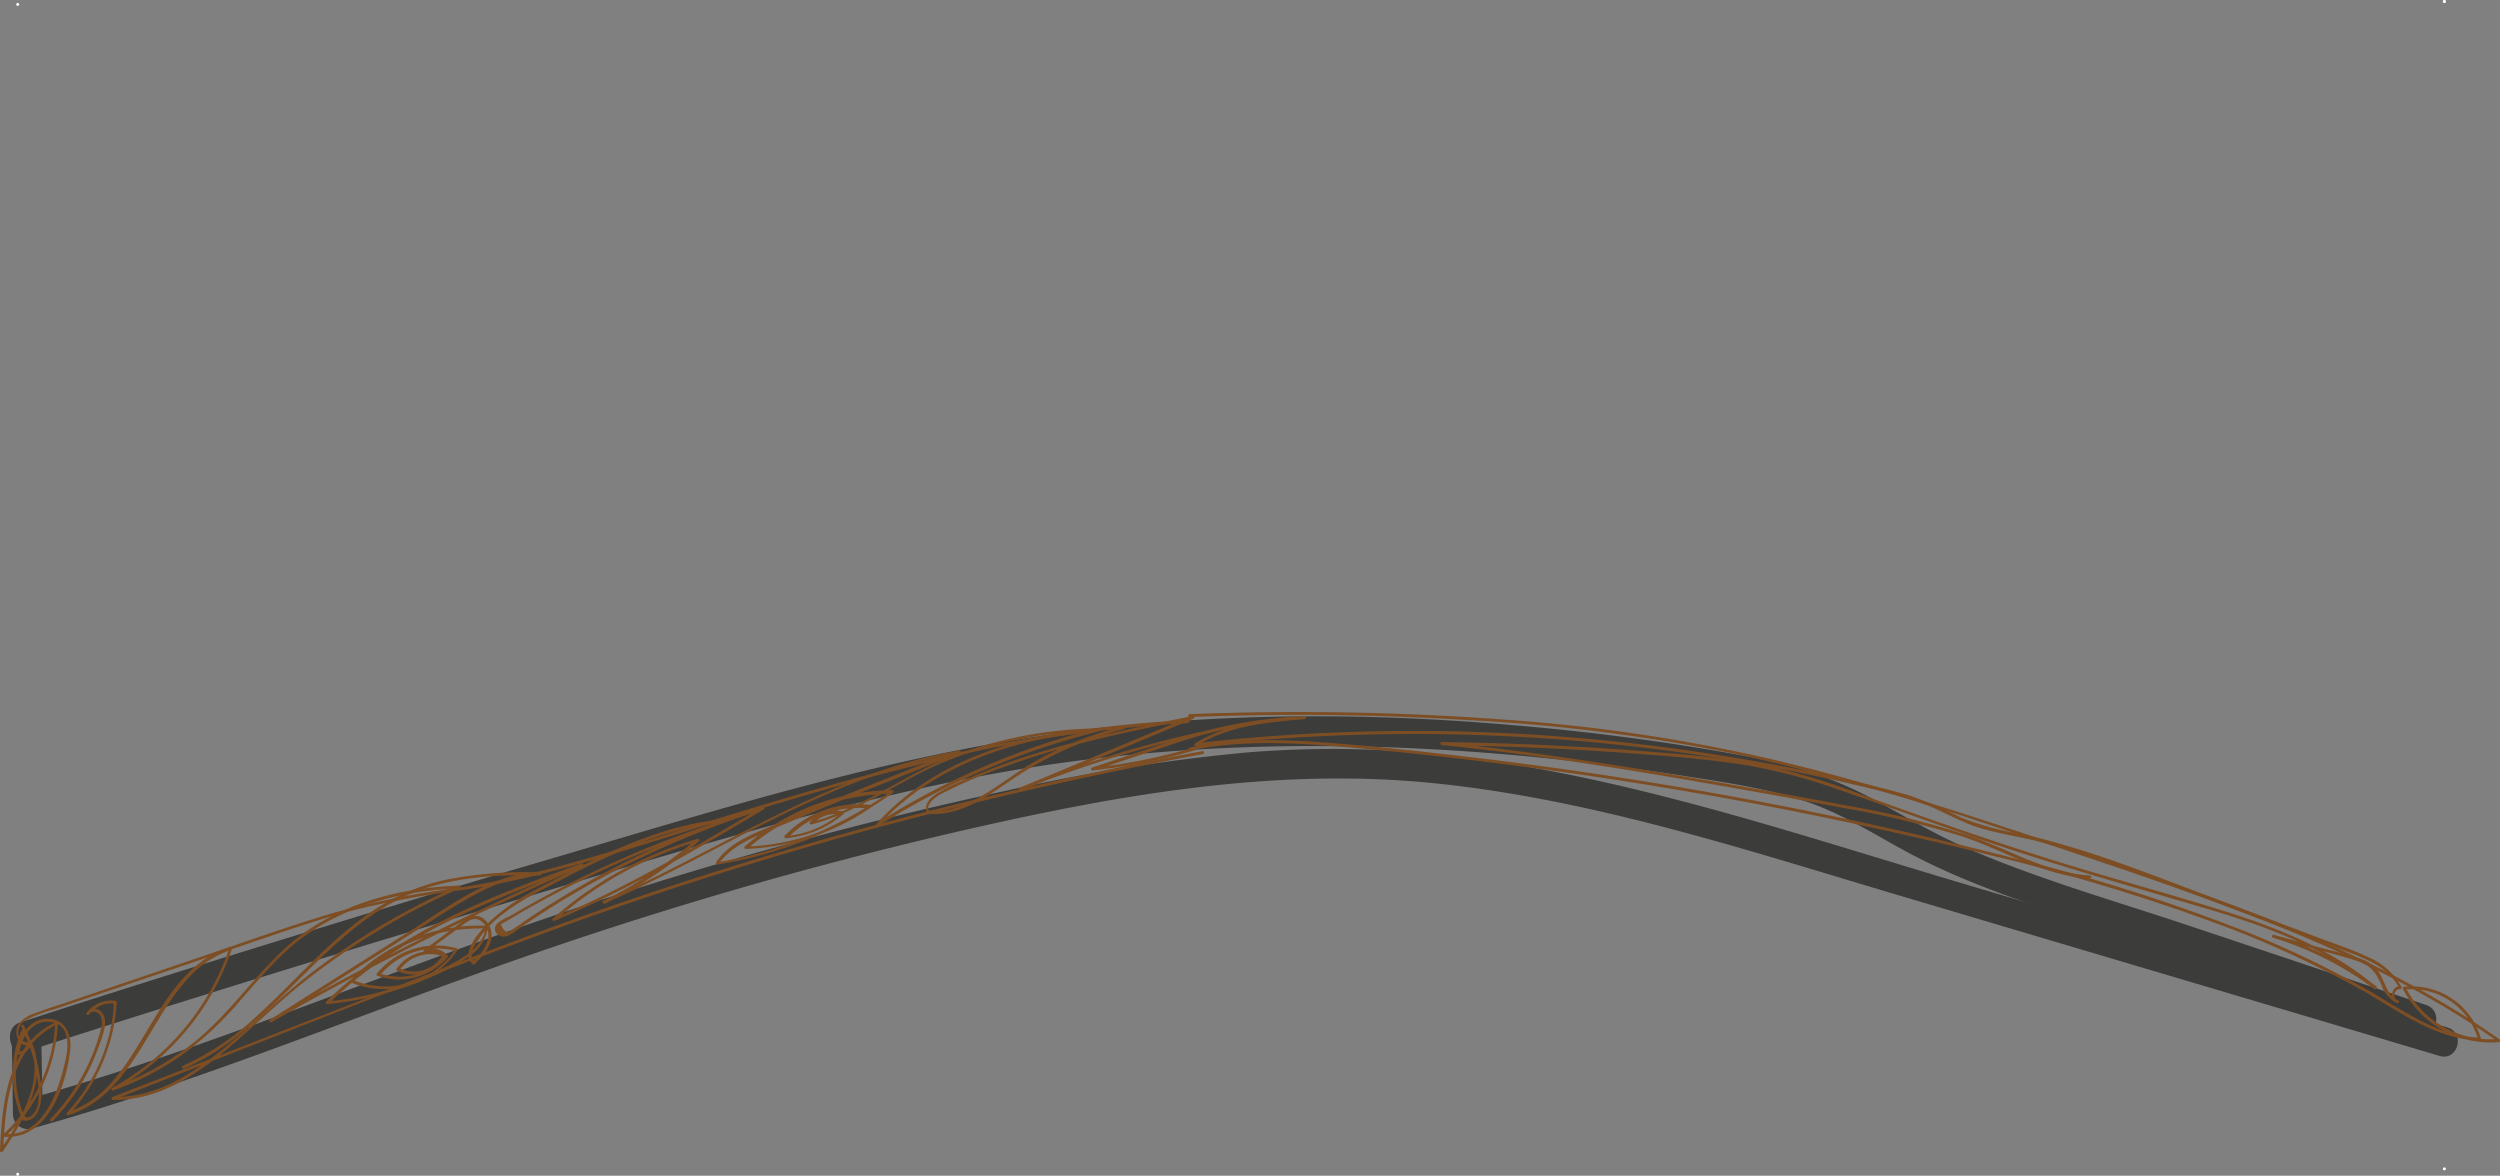 <svg xmlns="http://www.w3.org/2000/svg" viewBox="0 0 423.29 199.07"><rect x="0" y="0" width="423.29" height="199.07" fill="#808080" stroke="none"/><defs><style>.cls-1{fill:#3c3c3b;}.cls-2{fill:#fff;}.cls-3{fill:#7d4e24;}</style></defs><g id="Layer_2" data-name="Layer 2"><g id="Layer_2-2" data-name="Layer 2"><path class="cls-1" d="M4.15,178.33c3.22,0,3.22-5,0-5s-3.22,5,0,5Z"/><path class="cls-1" d="M4.73,177.93q39.78-12.8,79.84-24.7c26.29-7.81,52.65-16.15,79.58-21.45s54.3-6.43,81.54-4.73c13.67.85,27.28,2.41,40.81,4.54,6.37,1,12.8,2,18.94,4s11.48,5.42,17.07,8.46c11.65,6.34,24.54,10.08,37.07,14.27l39.87,13.33,10,3.33c3.06,1,4.37-3.8,1.33-4.82l-40.25-13.46c-12.8-4.28-26-8-38.39-13.48-6.06-2.69-11.61-6.28-17.54-9.22a70.31,70.31,0,0,0-18.18-5.83,403.21,403.21,0,0,0-40.09-5.37c-27.37-2.42-55-2.11-82.19,2.12-27.35,4.26-54,12.58-80.45,20.36q-40.29,11.83-80.3,24.59L3.4,173.11c-3,1-1.75,5.81,1.33,4.82Z"/><path class="cls-1" d="M2,175.83l.19,12.85a2.53,2.53,0,0,0,3.17,2.41c26.14-7.28,51.27-17.58,76.78-26.72a708.38,708.38,0,0,1,78.32-23.17c26.85-6.25,54.26-11.37,81.92-8.63,27.17,2.69,53.4,11.39,79.44,19.12L403,175.79l10.07,3c3.09.92,4.41-3.91,1.33-4.82l-81.82-24.3c-26.3-7.81-52.65-16.73-79.87-20.8a179.37,179.37,0,0,0-41.09-1.51,319.16,319.16,0,0,0-41.34,6.54,694,694,0,0,0-79.07,22C65.3,164.78,40,175.38,13.81,183.41q-4.86,1.5-9.75,2.86l3.16,2.41L7,175.83c0-3.22-5-3.22-5,0Z"/><path class="cls-2" d="M3,1a.25.25,0,0,0,0-.5A.25.25,0,0,0,3,1Z"/><path class="cls-2" d="M3,199.07a.25.25,0,0,0,0-.5.25.25,0,0,0,0,.5Z"/><path class="cls-2" d="M413.87.5a.25.25,0,0,0,0-.5.25.25,0,0,0,0,.5Z"/><path class="cls-2" d="M413.87.5a.25.25,0,0,0,0-.5.25.25,0,0,0,0,.5Z"/><path class="cls-2" d="M413.87,198.16a.25.25,0,0,0,0-.5.25.25,0,0,0,0,.5Z"/><path class="cls-3" d="M3.63,173.88a28.11,28.11,0,0,1,2.57,7.93c.31,1.95,1,5.86-1,7.19-.84.53-1.08,0-1.39-.76a14.52,14.52,0,0,1-.57-1.84,18.08,18.08,0,0,1-.55-3.94,18.71,18.71,0,0,1,1.47-7.85l-.45.06c5,6.46.19,14.4-3.63,20l.47.12c.33-7.76,1.13-17.55,9.16-21.35l-.37-.21A27.32,27.32,0,0,1,.56,192.05a.25.25,0,0,0,.17.43c7.41.51,10.42-8.67,11.15-14.52.33-2.65-.74-5.45-3.81-5.46s-4.91,2.95-5.32,5.74c0,.15.06.33.24.32a2.35,2.35,0,0,0,2.28-1.9c0-.17-.11-.38-.3-.31-.94.37-1.7-.46-1.86-1.32a2.43,2.43,0,0,1,1.45-2.4,23.06,23.06,0,0,1,4.59-1.73l10.13-3.43,19.79-6.7c6.42-2.17,12.82-4.45,19.35-6.29a163.8,163.8,0,0,1,20-3.8c13.33-2,26.12-6.34,39-10.3s25.81-7.9,38.92-11.09a233.18,233.18,0,0,1,44.8-6.85c.32,0,.32-.52,0-.5-28.44,1.25-55.91,9.35-82.94,17.68-13.54,4.17-27,8.71-41,10.75a148.62,148.62,0,0,0-21.1,4.3c-7,2.09-13.9,4.55-20.82,6.9l-23.56,8c-1.94.65-3.92,1.26-5.83,2a5.71,5.71,0,0,0-2.69,1.73c-1.06,1.42-.07,4.4,2,3.58l-.31-.3A1.85,1.85,0,0,1,3,178.06l.24.32c.39-2.66,2.08-5.63,5.17-5.37,3.71.32,3.17,4.51,2.55,7.07C9.71,185.18,7.29,192.43.73,192l.18.42a27.83,27.83,0,0,0,8.88-19.13.26.26,0,0,0-.38-.22C1.22,176.93.34,186.89,0,194.83a.26.26,0,0,0,.47.13c3.9-5.77,8.71-13.94,3.62-20.54a.26.26,0,0,0-.46.06,19.17,19.17,0,0,0,.16,15.13.23.23,0,0,0,.21.13c2.58.21,3.12-3.14,3-5.05a28.78,28.78,0,0,0-2.95-11.06c-.15-.29-.58,0-.44.25Z"/><path class="cls-3" d="M8.93,189.8a34.17,34.17,0,0,0,7.65-12.23c.57-1.59,1.92-4.49.73-6.07a1.6,1.6,0,0,0-2.66,0c-.14.23.21.53.39.3A4.84,4.84,0,0,1,17.83,170c.07,0,1.18-.22,1.34-.08s0,1.16,0,1.43a29.3,29.3,0,0,1-1.36,6.14,30,30,0,0,1-6.51,10.93.25.25,0,0,0,.24.42c10.39-3.26,13.44-15.65,20.14-23a17,17,0,0,1,7.45-5l-.31-.3A42.25,42.25,0,0,1,19,184.17c-.25.14-.08.56.19.46a48.35,48.35,0,0,0,11.86-6.18,57.1,57.1,0,0,0,9.82-9.27C44,165.64,47,162,50.71,159.12a40.17,40.17,0,0,1,12-6.16,55.23,55.23,0,0,1,15.05-2.52l-.13-.47a121.84,121.84,0,0,0-24.57,14.48c-7,5.34-13,12.09-20.4,16.9-4.07,2.65-8.62,4.48-13.55,4.38l.07.49c24-9.35,48-19,72.17-27.92a662.88,662.88,0,0,1,71.33-21.8q20.37-5,41-8.83c.32-.06.18-.54-.13-.48a708.16,708.16,0,0,0-72.72,17.43q-17.92,5.34-35.53,11.7c-11.94,4.32-23.75,9-35.59,13.6L19.05,185.74a.25.25,0,0,0,.06.49c8.5.17,15.51-5.19,21.58-10.53,3.4-3,6.7-6.11,10.24-9A122,122,0,0,1,77.88,150.4c.23-.1.11-.47-.12-.46-8.66.31-17.44,2.32-24.8,7-7.87,5-12.55,13.31-19.66,19.17a47.72,47.72,0,0,1-14.22,8l.2.45a42.8,42.8,0,0,0,20-23.91.26.26,0,0,0-.31-.31c-10.4,3.22-13.47,15.63-20.15,23a17,17,0,0,1-7.44,5l.24.42a30.59,30.59,0,0,0,8.15-19.06.25.25,0,0,0-.25-.25,5.24,5.24,0,0,0-4.83,2l.39.31c.44-.79,1.47-.45,1.88.1a3,3,0,0,1,.15,2.19,22.72,22.72,0,0,1-.68,2.41,32.86,32.86,0,0,1-2,4.76,33.81,33.81,0,0,1-5.9,8.24c-.22.23.13.59.36.35Z"/><path class="cls-3" d="M31.18,180.91c16.32-7,24.4-25.72,41.84-30.82,6-1.74,12.24-2,18.41-1.87v-.5c-8.24.08-15.34,5.71-22,9.92l-23.73,15a.25.25,0,0,0,.26.43,557.71,557.71,0,0,1,52.71-26.43c.26-.12.07-.56-.19-.46-15.44,5.58-31.34,11.7-43.26,23.41-.14.14,0,.45.18.43a56.68,56.68,0,0,0,16.68-4.22,35.23,35.23,0,0,0,7.38-3.91A6.85,6.85,0,0,0,82.6,157a.25.25,0,0,0-.25-.25,30.31,30.31,0,0,0-23,9.19.25.25,0,0,0,0,.39,14.88,14.88,0,0,0,18.08-5.41.26.26,0,0,0-.15-.37,13,13,0,0,0-13.46,4.26.26.26,0,0,0,.11.42,10.9,10.9,0,0,0,11.82-3.1.25.25,0,0,0,0-.39,6.86,6.86,0,0,0-8.6,2.28.25.25,0,0,0,.09.34,6.21,6.21,0,0,0,8.22-2.66.27.27,0,0,0-.09-.34,3.74,3.74,0,0,0-3.58-.53l.19.46L77.84,157c.92-.68,2.06-1.79,3.29-1.24a3,3,0,0,1,1.48,3.34,7.1,7.1,0,0,1-1.91,3.11c-.51.56-.82.53-.86-.33a3.77,3.77,0,0,1,.58-1.86,17.15,17.15,0,0,1,3.9-4.59c3.13-2.67,6.9-4.49,10.53-6.37a139,139,0,0,1,12.89-6.08,53,53,0,0,1,15.16-3.75l-.07-.49a179.45,179.45,0,0,0-36.1,16.15c-.81.48-2.44,1-2.86,1.95a1.29,1.29,0,0,0,.84,1.65c1,.38,2-.44,2.81-1q2-1.4,4.06-2.73a153.1,153.1,0,0,1,37.7-17.68l-.19-.46c-11.49,6.83-23,13.67-35.38,18.85l.24.42a63.22,63.22,0,0,1,24.25-13.42L118,142a75.86,75.86,0,0,1-15.87,10.53c-.29.14,0,.55.26.43,15.62-6.85,30.1-16.26,46.26-21.88a85.38,85.38,0,0,1,13.89-3.6l-.14-.48q-11.61,4.46-23.11,9.21c-3.57,1.47-7.13,3-10.66,4.49-2.83,1.24-5.63,2.68-7.4,5.31-.14.2.08.4.28.37a70.92,70.92,0,0,0,29.7-12.14.25.25,0,0,0-.12-.46,38.85,38.85,0,0,0-25,9.54.25.25,0,0,0,.18.42,39.8,39.8,0,0,0,21.16-7,.25.25,0,0,0-.13-.46,17.14,17.14,0,0,0-14.42,5.21.25.25,0,0,0,.18.43,17.31,17.31,0,0,0,9.78-4.1.26.26,0,0,0-.11-.42,5.57,5.57,0,0,0-5.59,1.78.25.25,0,0,0,.24.41c8.19-2.13,15-7.54,22.81-10.71A70.4,70.4,0,0,1,186,123.78l-.07-.49a127.43,127.43,0,0,0-37.45,16.07l.31.4c10.44-11.57,26.46-15.64,41.5-16.34l-.06-.49a61.09,61.09,0,0,0-15,6c-4.51,2.56-8.59,6.38-13.63,7.88a9.93,9.93,0,0,1-3.66.51c-.19,0-.54,0-.7-.17-.38-.44.33-1.31.6-1.61a6.51,6.51,0,0,1,1.94-1.33,84.13,84.13,0,0,1,7.84-3.47,135.63,135.63,0,0,1,15.86-5c6.13-1.56,12.34-2.82,18.54-4.08l-.13-.48-29.24,12.2c-.29.12-.17.61.13.48a186.32,186.32,0,0,1,30.26-9.41l-.13-.49-18,6c-.25.09-.23.53.06.49a101.06,101.06,0,0,0,17.4-3.43.25.25,0,0,0-.14-.48A100.22,100.22,0,0,1,185,130l.07.5,18-6a.25.25,0,0,0-.13-.49,187,187,0,0,0-30.26,9.42l.13.48,29.24-12.2a.25.25,0,0,0-.13-.48c-8.74,1.77-17.49,3.55-26,6.17a111.23,111.23,0,0,0-12,4.39,29.15,29.15,0,0,0-5.65,2.8c-1,.72-1.85,1.78-1.33,3a.3.3,0,0,0,.24.19c5.89.51,10.68-3.54,15.31-6.55a60,60,0,0,1,17.89-7.78.26.26,0,0,0-.07-.5c-15.17.7-31.33,4.82-41.86,16.48-.18.2.06.55.31.4a126.56,126.56,0,0,1,37.32-16,.26.26,0,0,0-.06-.5,70.72,70.72,0,0,0-25.5,5c-7.93,3.18-14.91,8.71-23.23,10.88l.24.42a5.08,5.08,0,0,1,5.1-1.65l-.11-.42a16.71,16.71,0,0,1-9.42,4l.17.43a16.65,16.65,0,0,1,14.07-5.07l-.12-.47a39.37,39.37,0,0,1-20.91,6.89l.18.43a38.35,38.35,0,0,1,24.59-9.39l-.13-.47a70.78,70.78,0,0,1-29.59,12.09l.29.36c1.86-2.76,4.95-4.16,7.92-5.43q5.58-2.4,11.19-4.7,10.83-4.46,21.77-8.65a.25.25,0,0,0-.14-.48c-16.9,2.83-31.93,11.44-47,19.14-4.38,2.24-8.79,4.41-13.29,6.39l.26.43a76,76,0,0,0,16-10.61c.19-.16,0-.48-.24-.42A63.91,63.91,0,0,0,93.6,155.51c-.18.16,0,.51.24.42,12.39-5.21,24-12.05,35.5-18.9.24-.15.09-.55-.19-.46a153.66,153.66,0,0,0-31.57,13.88c-2.5,1.46-5,3-7.37,4.58-1.17.77-2.31,1.6-3.48,2.37l-.18.12c-.65.55-1.22.23-1.73-1a4.43,4.43,0,0,1,.79-.47l2.16-1.28A178.72,178.72,0,0,1,123,139.17c.25-.08.22-.52-.07-.49-7.59.61-14.76,3.28-21.59,6.53-3.46,1.65-6.87,3.41-10.25,5.22a35.15,35.15,0,0,0-8.22,5.63c-1.38,1.35-5.08,5.24-2.84,7.19a.25.25,0,0,0,.35,0c1.22-1.25,2.63-2.69,2.83-4.52a3.55,3.55,0,0,0-1.55-3.34c-1.37-.82-2.55,0-3.66.84l-6.2,4.61c-.21.16-.1.56.2.46a3.28,3.28,0,0,1,3.19.48l-.09-.34a5.72,5.72,0,0,1-7.54,2.48l.09.35a6.35,6.35,0,0,1,7.92-2.11l-.06-.39a10.38,10.38,0,0,1-11.32,3l.11.41a12.45,12.45,0,0,1,13-4.12l-.15-.37a14.38,14.38,0,0,1-17.4,5.23l.05.39A29.75,29.75,0,0,1,71,159a30.3,30.3,0,0,1,6.56-1.57,28.83,28.83,0,0,1,3.21-.21c.56,0,1.17-.23,1.28.41.08.44-.38,1.17-.58,1.52-1.1,1.88-3.14,3.05-5,4.05a53.7,53.7,0,0,1-6.83,3.09,56.09,56.09,0,0,1-14.21,3.27l.17.43c11.87-11.66,27.68-17.74,43-23.29l-.19-.45a554.3,554.3,0,0,0-52.72,26.43l.26.43L68.85,158.6c3.56-2.25,7.07-4.62,10.75-6.68s7.58-3.66,11.83-3.7a.25.25,0,0,0,0-.5A68.38,68.38,0,0,0,75.27,149a36.25,36.25,0,0,0-12.76,5.62c-7.15,4.95-12.73,11.74-19.16,17.52a45.49,45.49,0,0,1-12.43,8.34c-.29.13,0,.56.26.43Z"/><path class="cls-3" d="M201.39,121.41a470,470,0,0,1,47.48.53,303.57,303.57,0,0,1,46.34,6,443.81,443.81,0,0,1,44,12.51c13.78,4.56,27.61,9.1,41.17,14.28,14.91,5.7,29.5,12.43,42.58,21.64l.13-.46a16.17,16.17,0,0,1-15.79-8.72l-.22.37a11.67,11.67,0,0,1,12.5,8.44l.24-.32c-7.16-.19-13.16-4.78-19.15-8.18a173.31,173.31,0,0,0-19-9.2,301.74,301.74,0,0,0-40.68-13,706.82,706.82,0,0,0-89.18-16.77c-8.51-1-17-2-25.59-2.66-8.24-.68-16.58-1-24.73.7-.31.07-.18.55.13.48,7.48-1.54,15.13-1.4,22.7-.83s15.12,1.36,22.66,2.23q22.92,2.66,45.64,6.79,22.49,4.11,44.69,9.64a332.87,332.87,0,0,1,40.65,12.47,177.71,177.71,0,0,1,21.87,10.26c6.27,3.52,12.52,8.39,20,8.58a.25.25,0,0,0,.24-.31,12.17,12.17,0,0,0-13-8.81.26.26,0,0,0-.21.38,16.63,16.63,0,0,0,16.22,9,.26.26,0,0,0,.13-.47c-23.48-16.53-51.45-25.11-78.39-34.14-14.61-4.9-29.3-9.59-44.29-13.16a290,290,0,0,0-45.7-6.83,471.2,471.2,0,0,0-53.41-.93c-.32,0-.32.51,0,.5Z"/><path class="cls-3" d="M201.12,125.15a78.83,78.83,0,0,1,19.81-3.38v-.5c-6.4.51-13,1.12-18.6,4.61-.19.12-.13.5.13.47a329.61,329.61,0,0,1,83.85,1.29q10.43,1.5,20.72,3.67,5,1.06,10,2.28a60.52,60.52,0,0,1,9.89,3c2.91,1.25,5.59,2.84,8.65,3.71,3.23.92,6.57,1.42,9.83,2.23a187,187,0,0,1,20,6.56q11.26,4.23,22.51,8.5c3.57,1.35,7.15,2.65,10.7,4,3,1.19,6.15,2.72,7.64,5.77l.22-.38c-1.57-.16-2.06,2.36-.59,2.86.27.09.46-.34.19-.45-1.67-.74-2.13-2.59-2.89-4.08a5.65,5.65,0,0,0-3.42-2.95c-2.35-.81-4.83-1.35-7.23-2L385,158.29a.25.25,0,0,0-.14.48,55.85,55.85,0,0,1,17.2,8.72c.23.16.52-.21.3-.4-7.24-6.12-16.09-9.75-25-12.59-10.17-3.22-20.5-5.94-30.67-9.15-10.77-3.4-21.42-7.12-32-11a111.39,111.39,0,0,0-15.78-4.73,146.71,146.71,0,0,0-16.05-2.06q-19.33-1.68-38.74-1.91c-.33,0-.31.47,0,.5,15.21,1.55,30.31,3.93,45.36,6.56q11.08,1.92,22.15,4a158.76,158.76,0,0,1,20.53,4.89c7.15,2.35,14,6.78,21.68,7.12.32,0,.32-.49,0-.5-7-.31-13.27-4.2-19.78-6.49a140.6,140.6,0,0,0-20.91-5.25c-14.62-2.75-29.29-5.36-44-7.59-8.32-1.26-16.66-2.36-25-3.21v.5q16.93.19,33.81,1.51c5.7.44,11.42.89,17.07,1.77a91,91,0,0,1,15.57,4c10.47,3.59,20.82,7.47,31.36,10.88,10.25,3.31,20.6,6.26,30.93,9.3s20.86,6.73,29.23,13.81l.3-.4A56.3,56.3,0,0,0,385,158.29l-.14.48c4.77,1.31,9.61,2.48,14.32,3.95,2.21.69,3.12,2,4,3.95a5.58,5.58,0,0,0,2.56,3.15l.2-.46c-1-.34-.47-2,.45-1.88.2,0,.29-.22.22-.37a11.33,11.33,0,0,0-5.53-5c-2.74-1.32-5.67-2.27-8.5-3.34l-20.3-7.66c-6.74-2.55-13.47-5.18-20.36-7.32-3.33-1-6.7-2-10.12-2.67a47.8,47.8,0,0,1-9.85-2.73,70.1,70.1,0,0,0-8.75-3.73c-3.45-1-7-1.84-10.5-2.64q-10.25-2.34-20.64-4a328.82,328.82,0,0,0-89.66-2.18l.13.47c5.48-3.45,12-4,18.34-4.55.31,0,.32-.51,0-.5a79.49,79.49,0,0,0-20,3.4.25.25,0,0,0,.14.48Z"/></g></g></svg>